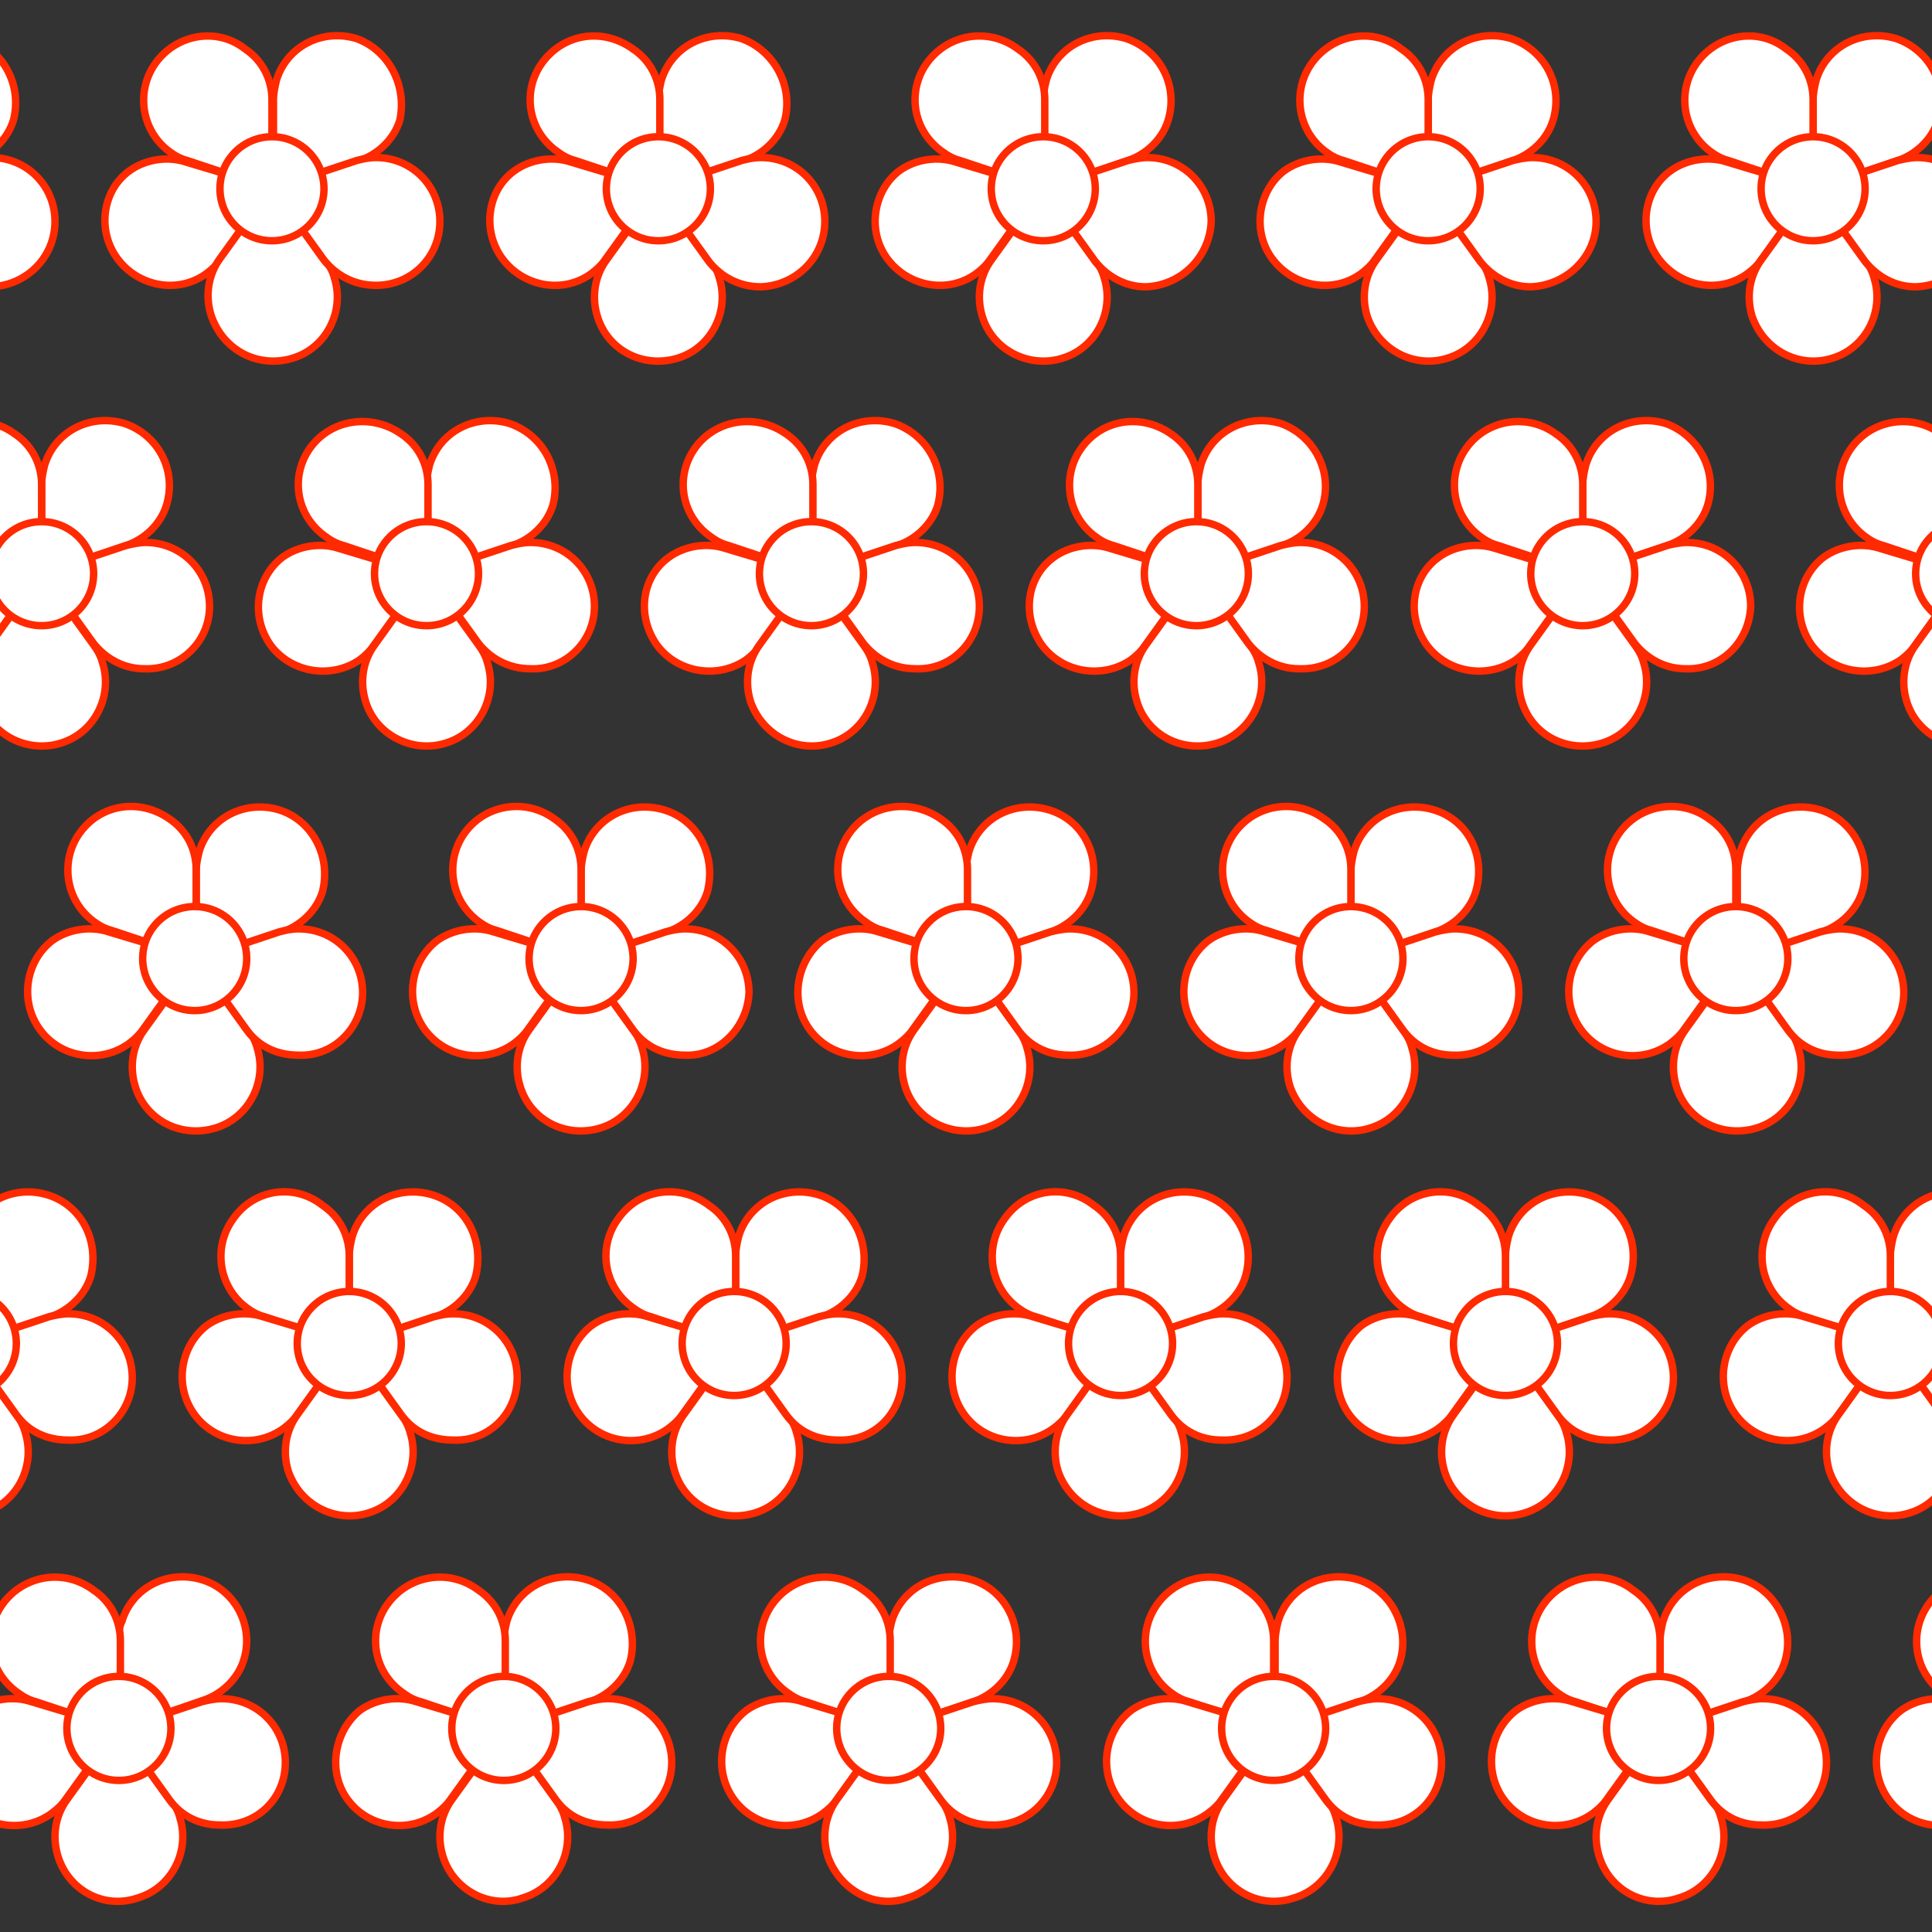 <?xml version="1.0" encoding="utf-8"?>
<!-- Generator: Adobe Illustrator 27.9.4, SVG Export Plug-In . SVG Version: 9.03 Build 54784)  -->
<svg version="1.1" id="Layer_1" xmlns="http://www.w3.org/2000/svg" xmlns:xlink="http://www.w3.org/1999/xlink" x="0px" y="0px"
	 viewBox="0 0 130 130" style="enable-background:new 0 0 130 130;" xml:space="preserve">
<rect x="0" y="0" width="130" height="130" fill="#333333" stroke="none"/>
<style type="text/css">
	.st0{fill:none;}
	.st1{fill:#FFFFFF;stroke:#FF2A00;stroke-width:0.5;stroke-miterlimit:10;}
</style>
<rect x="0.2" y="0.2" class="st0" width="129.6" height="129.6"/>
<g>
	<path class="st1" d="M-2,2.6c-2.3-0.7-4.7,0.5-5.4,2.8c-0.1,0.4-0.2,0.9-0.2,1.3l0,0v3.1c0,0,1,0,1.8,0.6s1,1.4,1,1.4l3-1
		c1.2-0.4,2.3-1.4,2.7-2.7C1.5,5.8,0.3,3.4-2,2.6z"/>
	<path class="st1" d="M3.7,14.9c0-2.4-1.9-4.3-4.3-4.3c-0.5,0-0.9,0.1-1.3,0.2l0,0l-3,1c0,0,0.3,0.9,0,1.9s-1,1.4-1,1.4l1.8,2.5
		c0.8,1,2,1.7,3.5,1.7C1.8,19.2,3.7,17.3,3.7,14.9L3.7,14.9z"/>
</g>
<g>
	<circle class="st1" cx="18.3" cy="12.7" r="2.9"/>
	<path class="st1" d="M24,2.6c-2.3-0.7-4.7,0.5-5.4,2.8c-0.1,0.4-0.2,0.9-0.2,1.3l0,0v3.1c0,0,1,0,1.8,0.6s1,1.4,1,1.4l3-1
		c1.2-0.4,2.3-1.4,2.7-2.7C27.4,5.8,26.2,3.4,24,2.6z"/>
	<path class="st1" d="M10.5,4.2c-1.4,1.9-1,4.6,0.9,6c0.4,0.3,0.8,0.5,1.2,0.6l0,0l3,1c0,0,0.3-0.9,1.1-1.5c0.8-0.6,1.6-0.5,1.6-0.5
		l0-3.1c0-1.3-0.6-2.6-1.8-3.4C14.6,1.8,11.9,2.3,10.5,4.2L10.5,4.2z"/>
	<path class="st1" d="M7.9,17.4c1.4,1.9,4.1,2.4,6,1c0.4-0.3,0.7-0.6,0.9-0.9l0,0l1.8-2.5c0,0-0.8-0.6-1.1-1.5s0-1.7,0-1.7l-3-0.9
		c-1.2-0.4-2.7-0.2-3.8,0.6C6.9,12.8,6.5,15.5,7.9,17.4L7.9,17.4z"/>
	<path class="st1" d="M19.7,24.1c2.3-0.7,3.5-3.2,2.8-5.4c-0.1-0.4-0.3-0.8-0.6-1.2l0,0L20,14.9c0,0-0.8,0.6-1.8,0.6
		s-1.6-0.6-1.6-0.6l-1.8,2.5c-0.8,1.1-1,2.5-0.6,3.8C15,23.6,17.4,24.8,19.7,24.1L19.7,24.1z"/>
	<path class="st1" d="M29.6,14.9c0-2.4-1.9-4.3-4.3-4.3c-0.5,0-0.9,0.1-1.3,0.2l0,0l-3,1c0,0,0.3,0.9,0,1.9S20,15,20,15l1.8,2.5
		c0.8,1,2,1.7,3.5,1.7C27.7,19.2,29.6,17.3,29.6,14.9L29.6,14.9z"/>
	<circle class="st1" cx="18.3" cy="12.7" r="3.5"/>
</g>
<g>
	<circle class="st1" cx="44.3" cy="12.7" r="2.9"/>
	<path class="st1" d="M49.9,2.6c-2.3-0.7-4.7,0.5-5.4,2.8c-0.1,0.4-0.2,0.9-0.2,1.3l0,0v3.1c0,0,1,0,1.8,0.6s1,1.4,1,1.4l3-1
		c1.2-0.4,2.3-1.4,2.7-2.7C53.4,5.8,52.1,3.4,49.9,2.6z"/>
	<path class="st1" d="M36.5,4.2c-1.4,1.9-1,4.6,1,6c0.4,0.3,0.8,0.5,1.2,0.6l0,0l3,1c0,0,0.3-0.9,1.1-1.5s1.6-0.5,1.6-0.5l0-3.1
		c0-1.3-0.6-2.6-1.8-3.4C40.5,1.8,37.9,2.3,36.5,4.2L36.5,4.2z"/>
	<path class="st1" d="M33.8,17.4c1.4,1.9,4.1,2.4,6,1c0.4-0.3,0.7-0.6,0.9-0.9l0,0l1.8-2.5c0,0-0.8-0.6-1.1-1.5s0-1.7,0-1.7l-3-0.9
		c-1.2-0.4-2.7-0.2-3.8,0.6C32.8,12.8,32.4,15.5,33.8,17.4L33.8,17.4z"/>
	<path class="st1" d="M45.6,24.1c2.3-0.7,3.5-3.2,2.8-5.4c-0.1-0.4-0.3-0.8-0.6-1.2l0,0l-1.8-2.5c0,0-0.8,0.6-1.8,0.6
		s-1.6-0.6-1.6-0.6l-1.8,2.5c-0.8,1.1-1,2.5-0.6,3.8C40.9,23.6,43.3,24.8,45.6,24.1L45.6,24.1z"/>
	<path class="st1" d="M55.5,14.9c0-2.4-1.9-4.3-4.3-4.3c-0.5,0-0.9,0.1-1.3,0.2l0,0l-3,1c0,0,0.3,0.9,0,1.9s-1,1.4-1,1.4l1.8,2.5
		c0.8,1,2,1.7,3.5,1.7C53.6,19.2,55.5,17.3,55.5,14.9L55.5,14.9z"/>
	<circle class="st1" cx="44.3" cy="12.7" r="3.5"/>
</g>
<g>
	<circle class="st1" cx="70.2" cy="12.7" r="2.9"/>
	<path class="st1" d="M75.8,2.6c-2.3-0.7-4.7,0.5-5.4,2.8c-0.1,0.4-0.2,0.9-0.2,1.3l0,0v3.1c0,0,1,0,1.8,0.6s1,1.4,1,1.4l2.9-1
		c1.2-0.4,2.3-1.4,2.7-2.7C79.3,5.8,78.1,3.4,75.8,2.6z"/>
	<path class="st1" d="M62.4,4.2c-1.4,1.9-1,4.6,1,6c0.4,0.3,0.8,0.5,1.2,0.6l0,0l3,1c0,0,0.3-0.9,1.1-1.5s1.6-0.5,1.6-0.5l0-3.1
		c0-1.3-0.6-2.6-1.8-3.4C66.5,1.8,63.8,2.3,62.4,4.2L62.4,4.2z"/>
	<path class="st1" d="M59.7,17.4c1.4,1.9,4.1,2.4,6,1c0.4-0.3,0.7-0.6,0.9-0.9l0,0l1.8-2.5c0,0-0.8-0.6-1.1-1.5s0-1.7,0-1.7l-3-0.9
		c-1.2-0.4-2.7-0.2-3.8,0.6C58.8,12.8,58.3,15.5,59.7,17.4L59.7,17.4z"/>
	<path class="st1" d="M71.5,24.1c2.3-0.7,3.5-3.2,2.8-5.4c-0.1-0.4-0.3-0.8-0.6-1.2l0,0l-1.8-2.5c0,0-0.8,0.6-1.8,0.6
		s-1.6-0.6-1.6-0.6l-1.8,2.5c-0.8,1.1-1,2.5-0.6,3.8C66.8,23.6,69.3,24.8,71.5,24.1L71.5,24.1z"/>
	<path class="st1" d="M81.5,14.9c0-2.4-1.9-4.3-4.3-4.3c-0.4,0-0.9,0.1-1.3,0.2l0,0l-3,1c0,0,0.3,0.9,0,1.9s-1,1.4-1,1.4l1.8,2.5
		c0.8,1,2,1.7,3.4,1.7C79.5,19.2,81.4,17.3,81.5,14.9L81.5,14.9z"/>
	<circle class="st1" cx="70.2" cy="12.7" r="3.5"/>
</g>
<g>
	<circle class="st1" cx="96.1" cy="12.7" r="2.9"/>
	<path class="st1" d="M101.7,2.6c-2.3-0.7-4.7,0.5-5.4,2.8c-0.1,0.4-0.2,0.9-0.2,1.3l0,0v3.1c0,0,1,0,1.8,0.6s1,1.4,1,1.4l2.9-1
		c1.2-0.4,2.3-1.4,2.7-2.7C105.2,5.8,104,3.4,101.7,2.6z"/>
	<path class="st1" d="M88.3,4.2c-1.4,1.9-1,4.6,0.9,6c0.4,0.3,0.8,0.5,1.2,0.6l0,0l3,1c0,0,0.3-0.9,1.1-1.5s1.6-0.5,1.6-0.5l0-3.1
		c0-1.3-0.6-2.6-1.8-3.4C92.4,1.8,89.7,2.3,88.3,4.2L88.3,4.2z"/>
	<path class="st1" d="M85.6,17.4c1.4,1.9,4.1,2.4,6,1c0.4-0.3,0.7-0.6,0.9-0.9l0,0l1.8-2.5c0,0-0.8-0.6-1.1-1.5s0-1.7,0-1.7l-3-0.9
		c-1.2-0.4-2.7-0.2-3.8,0.6C84.7,12.8,84.2,15.5,85.6,17.4L85.6,17.4z"/>
	<path class="st1" d="M97.4,24.1c2.3-0.7,3.5-3.2,2.8-5.4c-0.1-0.4-0.3-0.8-0.6-1.2l0,0l-1.8-2.5c0,0-0.8,0.6-1.8,0.6
		s-1.6-0.6-1.6-0.6l-1.8,2.5c-0.8,1.1-1,2.5-0.6,3.8C92.8,23.6,95.2,24.8,97.4,24.1L97.4,24.1z"/>
	<path class="st1" d="M107.4,14.9c0-2.4-1.9-4.3-4.3-4.3c-0.4,0-0.9,0.1-1.3,0.2l0,0l-3,1c0,0,0.3,0.9,0,1.9s-1,1.4-1,1.4l1.8,2.5
		c0.8,1,2,1.7,3.4,1.7C105.4,19.2,107.4,17.3,107.4,14.9L107.4,14.9z"/>
	<circle class="st1" cx="96.1" cy="12.7" r="3.5"/>
</g>
<g>
	<circle class="st1" cx="122" cy="12.7" r="2.9"/>
	<path class="st1" d="M127.6,2.6c-2.3-0.7-4.7,0.5-5.4,2.8c-0.1,0.4-0.2,0.9-0.2,1.3l0,0v3.1c0,0,1,0,1.8,0.6s1,1.4,1,1.4l2.9-1
		c1.2-0.4,2.3-1.4,2.7-2.7C131.1,5.8,129.9,3.4,127.6,2.6z"/>
	<path class="st1" d="M114.2,4.2c-1.4,1.9-1,4.6,0.9,6c0.4,0.3,0.8,0.5,1.2,0.6l0,0l3,1c0,0,0.3-0.9,1.1-1.5s1.6-0.5,1.6-0.5l0-3.1
		c0-1.3-0.6-2.6-1.8-3.4C118.3,1.8,115.6,2.3,114.2,4.2L114.2,4.2z"/>
	<path class="st1" d="M111.6,17.4c1.4,1.9,4.1,2.4,6,1c0.4-0.3,0.7-0.6,0.9-0.9l0,0l1.8-2.5c0,0-0.8-0.6-1.1-1.5s0-1.7,0-1.7l-3-0.9
		c-1.2-0.4-2.7-0.2-3.8,0.6C110.6,12.8,110.2,15.5,111.6,17.4L111.6,17.4z"/>
	<path class="st1" d="M123.3,24.1c2.3-0.7,3.5-3.2,2.8-5.4c-0.1-0.4-0.3-0.8-0.6-1.2l0,0l-1.8-2.5c0,0-0.8,0.6-1.8,0.6
		s-1.6-0.6-1.6-0.6l-1.8,2.5c-0.8,1.1-1,2.5-0.6,3.8C118.7,23.6,121.1,24.8,123.3,24.1L123.3,24.1z"/>
	<path class="st1" d="M133.3,14.9c0-2.4-1.9-4.3-4.3-4.3c-0.4,0-0.9,0.1-1.3,0.2l0,0l-3,1c0,0,0.3,0.9,0,1.9s-1,1.4-1,1.4l1.8,2.5
		c0.8,1,2,1.7,3.4,1.7C131.4,19.2,133.3,17.3,133.3,14.9L133.3,14.9z"/>
	<circle class="st1" cx="122" cy="12.7" r="3.5"/>
</g>
<g>
	<circle class="st1" cx="2.8" cy="38.6" r="2.9"/>
	<path class="st1" d="M8.4,28.5C6.1,27.8,3.7,29,3,31.3c-0.1,0.4-0.2,0.9-0.2,1.3l0,0v3.1c0,0,1,0,1.8,0.6s1,1.4,1,1.4l2.9-1
		c1.2-0.4,2.3-1.4,2.7-2.7C11.9,31.7,10.7,29.3,8.4,28.5z"/>
	<path class="st1" d="M-5,30.1c-1.4,1.9-1,4.6,0.9,6c0.4,0.3,0.8,0.5,1.2,0.6l0,0l3,1c0,0,0.3-0.9,1.1-1.5s1.6-0.5,1.6-0.5l0-3.1
		c0-1.3-0.6-2.6-1.8-3.4C-0.9,27.8-3.6,28.2-5,30.1L-5,30.1z"/>
	<path class="st1" d="M-7.7,43.4c1.4,1.9,4.1,2.3,6,1c0.4-0.3,0.7-0.6,0.9-0.9l0,0l1.8-2.5c0,0-0.8-0.6-1.1-1.5s0-1.7,0-1.7l-3-0.9
		c-1.2-0.4-2.7-0.2-3.8,0.6C-8.6,38.8-9.1,41.4-7.7,43.4L-7.7,43.4z"/>
	<path class="st1" d="M4.1,50c2.3-0.7,3.5-3.2,2.8-5.4c-0.1-0.4-0.3-0.8-0.6-1.2l0,0l-1.8-2.5c0,0-0.8,0.6-1.8,0.5s-1.6-0.5-1.6-0.5
		l-1.8,2.5c-0.8,1.1-1,2.5-0.6,3.8C-0.6,49.5,1.9,50.7,4.1,50L4.1,50z"/>
	<path class="st1" d="M14.1,40.8c0-2.4-1.9-4.3-4.3-4.3c-0.4,0-0.9,0.1-1.3,0.2l0,0l-3,1c0,0,0.3,0.9,0,1.8s-1,1.3-1,1.3l1.8,2.5
		c0.8,1,2,1.7,3.4,1.7C12.1,45.1,14.1,43.2,14.1,40.8L14.1,40.8z"/>
	<circle class="st1" cx="2.8" cy="38.6" r="3.5"/>
</g>
<g>
	<circle class="st1" cx="28.7" cy="38.6" r="2.9"/>
	<path class="st1" d="M34.3,28.5c-2.3-0.7-4.7,0.5-5.4,2.8c-0.1,0.4-0.2,0.9-0.2,1.3l0,0v3.1c0,0,1,0,1.8,0.6s1,1.4,1,1.4l3-1
		c1.2-0.4,2.3-1.4,2.7-2.7C37.8,31.7,36.6,29.3,34.3,28.5z"/>
	<path class="st1" d="M20.9,30.1c-1.4,1.9-1,4.6,1,6c0.4,0.3,0.8,0.5,1.2,0.6l0,0l3,1c0,0,0.3-0.9,1.1-1.5s1.6-0.5,1.6-0.5l0-3.1
		c0-1.3-0.6-2.6-1.8-3.4C25,27.8,22.3,28.2,20.9,30.1L20.9,30.1z"/>
	<path class="st1" d="M18.2,43.4c1.4,1.9,4.1,2.3,6,1c0.4-0.3,0.7-0.6,0.9-0.9l0,0l1.8-2.5c0,0-0.8-0.6-1.1-1.5s0-1.7,0-1.7l-3-0.9
		c-1.2-0.4-2.7-0.2-3.8,0.6C17.3,38.8,16.8,41.4,18.2,43.4L18.2,43.4z"/>
	<path class="st1" d="M30,50c2.3-0.7,3.5-3.2,2.8-5.4c-0.1-0.4-0.3-0.8-0.6-1.2l0,0l-1.8-2.5c0,0-0.8,0.6-1.8,0.5S27,40.9,27,40.9
		l-1.8,2.5c-0.8,1.1-1,2.5-0.6,3.8C25.3,49.5,27.8,50.7,30,50L30,50z"/>
	<path class="st1" d="M40,40.8c0-2.4-1.9-4.3-4.3-4.3c-0.5,0-0.9,0.1-1.3,0.2l0,0l-3,1c0,0,0.3,0.9,0,1.8s-1,1.3-1,1.3l1.8,2.5
		c0.8,1,2,1.7,3.5,1.7C38,45.1,40,43.2,40,40.8L40,40.8z"/>
	<circle class="st1" cx="28.7" cy="38.6" r="3.5"/>
</g>
<g>
	<circle class="st1" cx="54.6" cy="38.6" r="2.9"/>
	<path class="st1" d="M60.2,28.5c-2.3-0.7-4.7,0.5-5.4,2.8c-0.1,0.4-0.2,0.9-0.2,1.3l0,0v3.1c0,0,1,0,1.8,0.6s1,1.4,1,1.4l3-1
		c1.2-0.4,2.3-1.4,2.7-2.7C63.7,31.7,62.5,29.3,60.2,28.5z"/>
	<path class="st1" d="M46.8,30.1c-1.4,1.9-1,4.6,1,6c0.4,0.3,0.8,0.5,1.2,0.6l0,0l3,1c0,0,0.3-0.9,1.1-1.5s1.6-0.5,1.6-0.5l0-3.1
		c0-1.3-0.6-2.6-1.8-3.4C50.9,27.8,48.2,28.2,46.8,30.1L46.8,30.1z"/>
	<path class="st1" d="M44.2,43.4c1.4,1.9,4.1,2.3,6,1c0.4-0.3,0.7-0.6,0.9-0.9l0,0l1.8-2.5c0,0-0.8-0.6-1.1-1.5s0-1.7,0-1.7l-3-0.9
		c-1.2-0.4-2.7-0.2-3.8,0.6C43.2,38.8,42.8,41.4,44.2,43.4L44.2,43.4z"/>
	<path class="st1" d="M55.9,50c2.3-0.7,3.5-3.2,2.8-5.4c-0.1-0.4-0.3-0.8-0.6-1.2l0,0l-1.8-2.5c0,0-0.8,0.6-1.8,0.5
		s-1.6-0.5-1.6-0.5l-1.8,2.5c-0.8,1.1-1,2.5-0.6,3.8C51.3,49.5,53.7,50.7,55.9,50L55.9,50z"/>
	<path class="st1" d="M65.9,40.8c0-2.4-1.9-4.3-4.3-4.3c-0.5,0-0.9,0.1-1.3,0.2l0,0l-3,1c0,0,0.3,0.9,0,1.8s-1,1.3-1,1.3l1.8,2.5
		c0.8,1,2,1.7,3.5,1.7C64,45.1,65.9,43.2,65.9,40.8L65.9,40.8z"/>
	<circle class="st1" cx="54.6" cy="38.6" r="3.5"/>
</g>
<g>
	<circle class="st1" cx="80.5" cy="38.6" r="2.9"/>
	<path class="st1" d="M86.2,28.5c-2.3-0.7-4.7,0.5-5.4,2.8c-0.1,0.4-0.2,0.9-0.2,1.3l0,0v3.1c0,0,1,0,1.8,0.6s1,1.4,1,1.4l2.9-1
		c1.2-0.4,2.3-1.4,2.7-2.7C89.7,31.7,88.4,29.3,86.2,28.5z"/>
	<path class="st1" d="M72.8,30.1c-1.4,1.9-1,4.6,0.9,6c0.4,0.3,0.8,0.5,1.2,0.6l0,0l3,1c0,0,0.3-0.9,1.1-1.5s1.6-0.5,1.6-0.5l0-3.1
		c0-1.3-0.6-2.6-1.8-3.4C76.8,27.8,74.2,28.2,72.8,30.1L72.8,30.1z"/>
	<path class="st1" d="M70.1,43.4c1.4,1.9,4.1,2.3,6,1c0.4-0.3,0.7-0.6,0.9-0.9l0,0l1.8-2.5c0,0-0.8-0.6-1.1-1.5s0-1.7,0-1.7l-3-0.9
		c-1.2-0.4-2.7-0.2-3.8,0.6C69.1,38.8,68.7,41.4,70.1,43.4L70.1,43.4z"/>
	<path class="st1" d="M81.9,50c2.3-0.7,3.5-3.2,2.8-5.4c-0.1-0.4-0.3-0.8-0.6-1.2l0,0l-1.8-2.5c0,0-0.8,0.6-1.8,0.5
		s-1.6-0.5-1.6-0.5l-1.8,2.5c-0.8,1.1-1,2.5-0.6,3.8C77.2,49.5,79.6,50.7,81.9,50L81.9,50z"/>
	<path class="st1" d="M91.8,40.8c0-2.4-1.9-4.3-4.3-4.3c-0.4,0-0.9,0.1-1.3,0.2l0,0l-3,1c0,0,0.3,0.9,0,1.8s-1,1.3-1,1.3l1.8,2.5
		c0.8,1,2,1.7,3.4,1.7C89.9,45.1,91.8,43.2,91.8,40.8L91.8,40.8z"/>
	<circle class="st1" cx="80.5" cy="38.6" r="3.5"/>
</g>
<g>
	<circle class="st1" cx="106.5" cy="38.6" r="2.9"/>
	<path class="st1" d="M112.1,28.5c-2.3-0.7-4.7,0.5-5.4,2.8c-0.1,0.4-0.2,0.9-0.2,1.3l0,0v3.1c0,0,1,0,1.8,0.6s1,1.4,1,1.4l2.9-1
		c1.2-0.4,2.3-1.4,2.7-2.7C115.6,31.7,114.3,29.3,112.1,28.5z"/>
	<path class="st1" d="M98.7,30.1c-1.4,1.9-1,4.6,0.9,6c0.4,0.3,0.8,0.5,1.2,0.6l0,0l3,1c0,0,0.3-0.9,1.1-1.5s1.6-0.5,1.6-0.5l0-3.1
		c0-1.3-0.6-2.6-1.8-3.4C102.8,27.8,100.1,28.2,98.7,30.1L98.7,30.1z"/>
	<path class="st1" d="M96,43.4c1.4,1.9,4.1,2.3,6,1c0.4-0.3,0.7-0.6,0.9-0.9l0,0l1.8-2.5c0,0-0.8-0.6-1.1-1.5s0-1.7,0-1.7l-3-0.9
		c-1.2-0.4-2.7-0.2-3.8,0.6C95,38.8,94.6,41.4,96,43.4L96,43.4z"/>
	<path class="st1" d="M107.8,50c2.3-0.7,3.5-3.2,2.8-5.4c-0.1-0.4-0.3-0.8-0.6-1.2l0,0l-1.8-2.5c0,0-0.8,0.6-1.8,0.5
		s-1.6-0.5-1.6-0.5l-1.8,2.5c-0.8,1.1-1,2.5-0.6,3.8C103.1,49.5,105.5,50.7,107.8,50L107.8,50z"/>
	<path class="st1" d="M117.8,40.8c0-2.4-1.9-4.3-4.3-4.3c-0.4,0-0.9,0.1-1.3,0.2l0,0l-3,1c0,0,0.3,0.9,0,1.8s-1,1.3-1,1.3l1.8,2.5
		c0.8,1,2,1.7,3.4,1.7C115.8,45.1,117.7,43.2,117.8,40.8L117.8,40.8z"/>
	<circle class="st1" cx="106.5" cy="38.6" r="3.5"/>
</g>
<g>
	<circle class="st1" cx="132.4" cy="38.6" r="2.9"/>
	<path class="st1" d="M124.6,30.1c-1.4,1.9-1,4.6,0.9,6c0.4,0.3,0.8,0.5,1.2,0.6l0,0l3,1c0,0,0.3-0.9,1.1-1.5s1.6-0.5,1.6-0.5l0-3.1
		c0-1.3-0.6-2.6-1.8-3.4C128.7,27.8,126,28.2,124.6,30.1L124.6,30.1z"/>
	<path class="st1" d="M121.9,43.4c1.4,1.9,4.1,2.3,6,1c0.4-0.3,0.7-0.6,0.9-0.9l0,0l1.8-2.5c0,0-0.8-0.6-1.1-1.5s0-1.7,0-1.7l-3-0.9
		c-1.2-0.4-2.7-0.2-3.8,0.6C121,38.8,120.5,41.4,121.9,43.4L121.9,43.4z"/>
	<path class="st1" d="M133.7,50c2.3-0.7,3.5-3.2,2.8-5.4c-0.1-0.4-0.3-0.8-0.6-1.2l0,0l-1.8-2.5c0,0-0.8,0.6-1.8,0.5
		s-1.6-0.5-1.6-0.5l-1.8,2.5c-0.8,1.1-1,2.5-0.6,3.8C129,49.5,131.5,50.7,133.7,50L133.7,50z"/>
	<circle class="st1" cx="132.4" cy="38.6" r="3.5"/>
</g>
<g>
	<circle class="st1" cx="13.1" cy="64.5" r="2.9"/>
	<path class="st1" d="M18.8,54.5c-2.3-0.7-4.7,0.5-5.4,2.8c-0.1,0.4-0.2,0.9-0.2,1.3l0,0v3.1c0,0,1,0,1.8,0.6s1,1.4,1,1.4l3-1
		c1.2-0.4,2.3-1.4,2.7-2.7C22.3,57.6,21,55.2,18.8,54.5z"/>
	<path class="st1" d="M5.4,56c-1.4,1.9-1,4.6,0.9,6c0.4,0.3,0.8,0.5,1.2,0.6l0,0l3,1c0,0,0.3-0.9,1.1-1.5s1.6-0.5,1.6-0.5l0-3.1
		c0-1.3-0.6-2.6-1.8-3.4C9.4,53.7,6.8,54.1,5.4,56L5.4,56z"/>
	<path class="st1" d="M2.7,69.3c1.4,1.9,4.1,2.3,6,0.9c0.4-0.3,0.7-0.6,0.9-0.9l0,0l1.8-2.5c0,0-0.8-0.6-1.1-1.5s0-1.7,0-1.7l-3-0.9
		c-1.2-0.4-2.7-0.2-3.8,0.6C1.7,64.7,1.3,67.4,2.7,69.3L2.7,69.3z"/>
	<path class="st1" d="M14.5,75.9c2.3-0.7,3.5-3.2,2.8-5.4c-0.1-0.4-0.3-0.8-0.6-1.2l0,0l-1.8-2.5c0,0-0.8,0.6-1.8,0.6
		s-1.6-0.6-1.6-0.6l-1.8,2.5c-0.8,1.1-1,2.5-0.6,3.8C9.8,75.4,12.2,76.6,14.5,75.9L14.5,75.9z"/>
	<path class="st1" d="M24.4,66.8c0-2.4-1.9-4.3-4.3-4.3c-0.5,0-0.9,0.1-1.3,0.2l0,0l-3,1c0,0,0.3,0.9,0,1.8s-1,1.3-1,1.3l1.8,2.5
		c0.8,1.1,2,1.7,3.5,1.7C22.5,71.1,24.4,69.1,24.4,66.8L24.4,66.8z"/>
	<circle class="st1" cx="13.1" cy="64.5" r="3.5"/>
</g>
<g>
	<circle class="st1" cx="39.1" cy="64.5" r="2.9"/>
	<path class="st1" d="M44.7,54.5c-2.3-0.7-4.7,0.5-5.4,2.8c-0.1,0.4-0.2,0.9-0.2,1.3l0,0v3.1c0,0,1,0,1.8,0.6s1,1.4,1,1.4l3-1
		c1.2-0.4,2.3-1.4,2.7-2.7C48.2,57.6,47,55.2,44.7,54.5z"/>
	<path class="st1" d="M31.3,56c-1.4,1.9-1,4.6,0.9,6c0.4,0.3,0.8,0.5,1.2,0.6l0,0l3,1c0,0,0.3-0.9,1.1-1.5s1.6-0.5,1.6-0.5l0-3.1
		c0-1.3-0.6-2.6-1.8-3.4C35.4,53.7,32.7,54.1,31.3,56L31.3,56z"/>
	<path class="st1" d="M28.6,69.3c1.4,1.9,4.1,2.3,6,0.9c0.4-0.3,0.7-0.6,0.9-0.9l0,0l1.8-2.5c0,0-0.8-0.6-1.1-1.5s0-1.7,0-1.7
		l-3-0.9c-1.2-0.4-2.7-0.2-3.8,0.6C27.6,64.7,27.2,67.4,28.6,69.3L28.6,69.3z"/>
	<path class="st1" d="M40.4,75.9c2.3-0.7,3.5-3.2,2.8-5.4c-0.1-0.4-0.3-0.8-0.6-1.2l0,0l-1.8-2.5c0,0-0.8,0.6-1.8,0.6
		s-1.6-0.6-1.6-0.6l-1.8,2.5c-0.8,1.1-1,2.5-0.6,3.8C35.7,75.4,38.1,76.6,40.4,75.9L40.4,75.9z"/>
	<path class="st1" d="M50.4,66.8c0-2.4-1.9-4.3-4.3-4.3c-0.5,0-0.9,0.1-1.3,0.2l0,0l-3,1c0,0,0.3,0.9,0,1.8s-1,1.3-1,1.3l1.8,2.5
		c0.8,1.1,2,1.7,3.5,1.7C48.4,71.1,50.3,69.1,50.4,66.8L50.4,66.8z"/>
	<circle class="st1" cx="39.1" cy="64.5" r="3.5"/>
</g>
<g>
	<circle class="st1" cx="65" cy="64.5" r="2.9"/>
	<path class="st1" d="M70.6,54.5c-2.3-0.7-4.7,0.5-5.4,2.8c-0.1,0.4-0.2,0.9-0.2,1.3l0,0v3.1c0,0,1,0,1.8,0.6s1,1.4,1,1.4l2.9-1
		c1.2-0.4,2.3-1.4,2.7-2.7C74.1,57.6,72.9,55.2,70.6,54.5z"/>
	<path class="st1" d="M57.2,56c-1.4,1.9-1,4.6,1,6c0.4,0.3,0.8,0.5,1.2,0.6l0,0l3,1c0,0,0.3-0.9,1.1-1.5s1.6-0.5,1.6-0.5l0-3.1
		c0-1.3-0.6-2.6-1.8-3.4C61.3,53.7,58.6,54.1,57.2,56L57.2,56z"/>
	<path class="st1" d="M54.5,69.3c1.4,1.9,4.1,2.3,6,0.9c0.4-0.3,0.7-0.6,0.9-0.9l0,0l1.8-2.5c0,0-0.8-0.6-1.1-1.5s0-1.7,0-1.7
		l-3-0.9c-1.2-0.4-2.7-0.2-3.8,0.6C53.6,64.7,53.1,67.4,54.5,69.3L54.5,69.3z"/>
	<path class="st1" d="M66.3,75.9c2.3-0.7,3.5-3.2,2.8-5.4c-0.1-0.4-0.3-0.8-0.6-1.2l0,0l-1.8-2.5c0,0-0.8,0.6-1.8,0.6
		s-1.6-0.6-1.6-0.6l-1.8,2.5c-0.8,1.1-1,2.5-0.6,3.8C61.6,75.4,64.1,76.6,66.3,75.9L66.3,75.9z"/>
	<path class="st1" d="M76.3,66.8c0-2.4-1.9-4.3-4.3-4.3c-0.4,0-0.9,0.1-1.3,0.2l0,0l-3,1c0,0,0.3,0.9,0,1.8s-1,1.3-1,1.3l1.8,2.5
		c0.8,1.1,2,1.7,3.4,1.7C74.3,71.1,76.3,69.1,76.3,66.8L76.3,66.8z"/>
	<circle class="st1" cx="65" cy="64.5" r="3.5"/>
</g>
<g>
	<circle class="st1" cx="90.9" cy="64.5" r="2.9"/>
	<path class="st1" d="M96.5,54.5c-2.3-0.7-4.7,0.5-5.4,2.8c-0.1,0.4-0.2,0.9-0.2,1.3l0,0v3.1c0,0,1,0,1.8,0.6s1,1.4,1,1.4l2.9-1
		c1.2-0.4,2.3-1.4,2.7-2.7C100,57.6,98.8,55.2,96.5,54.5z"/>
	<path class="st1" d="M83.1,56c-1.4,1.9-1,4.6,0.9,6c0.4,0.3,0.8,0.5,1.2,0.6l0,0l3,1c0,0,0.3-0.9,1.1-1.5s1.6-0.5,1.6-0.5l0-3.1
		c0-1.3-0.6-2.6-1.8-3.4C87.2,53.7,84.5,54.1,83.1,56L83.1,56z"/>
	<path class="st1" d="M80.5,69.3c1.4,1.9,4.1,2.3,6,0.9c0.4-0.3,0.7-0.6,0.9-0.9l0,0l1.8-2.5c0,0-0.8-0.6-1.1-1.5s0-1.7,0-1.7
		l-3-0.9c-1.2-0.4-2.7-0.2-3.8,0.6C79.5,64.7,79.1,67.4,80.5,69.3L80.5,69.3z"/>
	<path class="st1" d="M92.2,75.9c2.3-0.7,3.5-3.2,2.8-5.4c-0.1-0.4-0.3-0.8-0.6-1.2l0,0l-1.8-2.5c0,0-0.8,0.6-1.8,0.6
		s-1.6-0.6-1.6-0.6l-1.8,2.5c-0.8,1.1-1,2.5-0.6,3.8C87.6,75.4,90,76.6,92.2,75.9L92.2,75.9z"/>
	<path class="st1" d="M102.2,66.8c0-2.4-1.9-4.3-4.3-4.3c-0.4,0-0.9,0.1-1.3,0.2l0,0l-3,1c0,0,0.3,0.9,0,1.8s-1,1.3-1,1.3l1.8,2.5
		c0.8,1.1,2,1.7,3.4,1.7C100.3,71.1,102.2,69.1,102.2,66.8L102.2,66.8z"/>
	<circle class="st1" cx="90.9" cy="64.5" r="3.5"/>
</g>
<g>
	<circle class="st1" cx="116.8" cy="64.5" r="2.9"/>
	<path class="st1" d="M122.5,54.5c-2.3-0.7-4.7,0.5-5.4,2.8c-0.1,0.4-0.2,0.9-0.2,1.3l0,0v3.1c0,0,1,0,1.8,0.6s1,1.4,1,1.4l2.9-1
		c1.2-0.4,2.3-1.4,2.7-2.7C126,57.6,124.7,55.2,122.5,54.5z"/>
	<path class="st1" d="M109,56c-1.4,1.9-1,4.6,0.9,6c0.4,0.3,0.8,0.5,1.2,0.6l0,0l3,1c0,0,0.3-0.9,1.1-1.5s1.6-0.5,1.6-0.5l0-3.1
		c0-1.3-0.6-2.6-1.8-3.4C113.1,53.7,110.4,54.1,109,56L109,56z"/>
	<path class="st1" d="M106.4,69.3c1.4,1.9,4.1,2.3,6,0.9c0.4-0.3,0.7-0.6,0.9-0.9l0,0l1.8-2.5c0,0-0.8-0.6-1.1-1.5s0-1.7,0-1.7
		l-3-0.9c-1.2-0.4-2.7-0.2-3.8,0.6C105.4,64.7,105,67.4,106.4,69.3L106.4,69.3z"/>
	<path class="st1" d="M118.2,75.9c2.3-0.7,3.5-3.2,2.8-5.4c-0.1-0.4-0.3-0.8-0.6-1.2l0,0l-1.8-2.5c0,0-0.8,0.6-1.8,0.6
		s-1.6-0.6-1.6-0.6l-1.8,2.5c-0.8,1.1-1,2.5-0.6,3.8C113.5,75.4,115.9,76.6,118.2,75.9L118.2,75.9z"/>
	<path class="st1" d="M128.1,66.8c0-2.4-1.9-4.3-4.3-4.3c-0.4,0-0.9,0.1-1.3,0.2l0,0l-3,1c0,0,0.3,0.9,0,1.8s-1,1.3-1,1.3l1.8,2.5
		c0.8,1.1,2,1.7,3.4,1.7C126.2,71.1,128.1,69.1,128.1,66.8L128.1,66.8z"/>
	<circle class="st1" cx="116.8" cy="64.5" r="3.5"/>
</g>
<g>
	<circle class="st1" cx="-2.4" cy="90.4" r="2.9"/>
	<path class="st1" d="M3.2,80.4c-2.3-0.7-4.7,0.5-5.4,2.8c-0.1,0.4-0.2,0.9-0.2,1.3l0,0v3.1c0,0,1,0,1.8,0.6s1,1.4,1,1.4l3-1
		c1.2-0.4,2.3-1.4,2.7-2.7C6.7,83.5,5.5,81.1,3.2,80.4z"/>
	<path class="st1" d="M-1.1,101.8c2.3-0.7,3.5-3.2,2.8-5.4c-0.1-0.4-0.3-0.8-0.6-1.2l0,0l-1.8-2.5c0,0-0.8,0.6-1.8,0.6
		s-1.6-0.6-1.6-0.6l-1.8,2.5c-0.8,1.1-1,2.5-0.6,3.8C-5.8,101.3-3.3,102.5-1.1,101.8L-1.1,101.8z"/>
	<path class="st1" d="M8.9,92.7c0-2.4-1.9-4.3-4.3-4.3c-0.4,0-0.9,0.1-1.3,0.2l0,0l-3,1c0,0,0.3,0.9,0,1.8s-1,1.3-1,1.3l1.8,2.5
		c0.8,1.1,2,1.7,3.5,1.7C6.9,97,8.9,95.1,8.9,92.7L8.9,92.7z"/>
	<circle class="st1" cx="-2.4" cy="90.4" r="3.5"/>
</g>
<g>
	<circle class="st1" cx="23.5" cy="90.4" r="2.9"/>
	<path class="st1" d="M29.1,80.4c-2.3-0.7-4.7,0.5-5.4,2.8c-0.1,0.4-0.2,0.9-0.2,1.3l0,0v3.1c0,0,1,0,1.8,0.6s1,1.4,1,1.4l3-1
		c1.2-0.4,2.3-1.4,2.7-2.7C32.6,83.5,31.4,81.1,29.1,80.4z"/>
	<path class="st1" d="M15.7,82c-1.4,1.9-1,4.6,0.9,6c0.4,0.3,0.8,0.5,1.2,0.6l0,0l3,1c0,0,0.3-0.9,1.1-1.5s1.6-0.5,1.6-0.5l0-3.1
		c0-1.3-0.6-2.6-1.8-3.4C19.8,79.6,17.1,80,15.7,82L15.7,82z"/>
	<path class="st1" d="M13.1,95.2c1.4,1.9,4.1,2.3,6,0.9c0.4-0.3,0.7-0.6,0.9-0.9l0,0l1.8-2.5c0,0-0.8-0.6-1.1-1.5s0-1.7,0-1.7
		l-3-0.9c-1.2-0.4-2.7-0.2-3.8,0.6C12.1,90.6,11.7,93.3,13.1,95.2L13.1,95.2z"/>
	<path class="st1" d="M24.8,101.8c2.3-0.7,3.5-3.2,2.8-5.4c-0.1-0.4-0.3-0.8-0.6-1.2l0,0l-1.8-2.5c0,0-0.8,0.6-1.8,0.6
		s-1.6-0.6-1.6-0.6L20,95.2c-0.8,1.1-1,2.5-0.6,3.8C20.2,101.3,22.6,102.5,24.8,101.8L24.8,101.8z"/>
	<path class="st1" d="M34.8,92.7c0-2.4-1.9-4.3-4.3-4.3c-0.5,0-0.9,0.1-1.3,0.2l0,0l-3,1c0,0,0.3,0.9,0,1.8s-1,1.3-1,1.3l1.8,2.5
		c0.8,1.1,2,1.7,3.5,1.7C32.9,97,34.8,95.1,34.8,92.7L34.8,92.7z"/>
	<circle class="st1" cx="23.5" cy="90.4" r="3.5"/>
</g>
<g>
	<circle class="st1" cx="49.4" cy="90.4" r="2.9"/>
	<path class="st1" d="M55.1,80.4c-2.3-0.7-4.7,0.5-5.4,2.8c-0.1,0.4-0.2,0.9-0.2,1.3l0,0v3.1c0,0,1,0,1.8,0.6s1,1.4,1,1.4l3-1
		c1.2-0.4,2.3-1.4,2.7-2.7C58.6,83.5,57.3,81.1,55.1,80.4z"/>
	<path class="st1" d="M41.6,82c-1.4,1.9-1,4.6,1,6c0.4,0.3,0.8,0.5,1.2,0.6l0,0l3,1c0,0,0.3-0.9,1.1-1.5s1.6-0.5,1.6-0.5l0-3.1
		c0-1.3-0.6-2.6-1.8-3.4C45.7,79.6,43,80,41.6,82L41.6,82z"/>
	<path class="st1" d="M39,95.2c1.4,1.9,4.1,2.3,6,0.9c0.4-0.3,0.7-0.6,0.9-0.9l0,0l1.8-2.5c0,0-0.8-0.6-1.1-1.5s0-1.7,0-1.7l-3-0.9
		c-1.2-0.4-2.7-0.2-3.8,0.6C38,90.6,37.6,93.3,39,95.2L39,95.2z"/>
	<path class="st1" d="M50.8,101.8c2.3-0.7,3.5-3.2,2.8-5.4c-0.1-0.4-0.3-0.8-0.6-1.2l0,0l-1.8-2.5c0,0-0.8,0.6-1.8,0.6
		s-1.6-0.6-1.6-0.6l-1.8,2.5c-0.8,1.1-1,2.5-0.6,3.8C46.1,101.3,48.5,102.5,50.8,101.8L50.8,101.8z"/>
	<path class="st1" d="M60.7,92.7c0-2.4-1.9-4.3-4.3-4.3c-0.5,0-0.9,0.1-1.3,0.2l0,0l-3,1c0,0,0.3,0.9,0,1.8s-1,1.3-1,1.3l1.8,2.5
		c0.8,1.1,2,1.7,3.5,1.7C58.8,97,60.7,95.1,60.7,92.7L60.7,92.7z"/>
	<circle class="st1" cx="49.4" cy="90.4" r="3.5"/>
</g>
<g>
	<circle class="st1" cx="75.4" cy="90.4" r="2.9"/>
	<path class="st1" d="M81,80.4c-2.3-0.7-4.7,0.5-5.4,2.8c-0.1,0.4-0.2,0.9-0.2,1.3l0,0v3.1c0,0,1,0,1.8,0.6s1,1.4,1,1.4l2.9-1
		c1.2-0.4,2.3-1.4,2.7-2.7C84.5,83.5,83.2,81.1,81,80.4z"/>
	<path class="st1" d="M67.6,82c-1.4,1.9-1,4.6,0.9,6c0.4,0.3,0.8,0.5,1.2,0.6l0,0l3,1c0,0,0.3-0.9,1.1-1.5s1.6-0.5,1.6-0.5l0-3.1
		c0-1.3-0.6-2.6-1.8-3.4C71.7,79.6,69,80,67.6,82L67.6,82z"/>
	<path class="st1" d="M64.9,95.2c1.4,1.9,4.1,2.3,6,0.9c0.4-0.3,0.7-0.6,0.9-0.9l0,0l1.8-2.5c0,0-0.8-0.6-1.1-1.5s0-1.7,0-1.7
		l-3-0.9c-1.2-0.4-2.7-0.2-3.8,0.6C63.9,90.6,63.5,93.3,64.9,95.2L64.9,95.2z"/>
	<path class="st1" d="M76.7,101.8c2.3-0.7,3.5-3.2,2.8-5.4c-0.1-0.4-0.3-0.8-0.6-1.2l0,0L77,92.7c0,0-0.8,0.6-1.8,0.6
		s-1.6-0.6-1.6-0.6l-1.8,2.5c-0.8,1.1-1,2.5-0.6,3.8C72,101.3,74.4,102.5,76.7,101.8L76.7,101.8z"/>
	<path class="st1" d="M86.6,92.7c0-2.4-1.9-4.3-4.3-4.3c-0.4,0-0.9,0.1-1.3,0.2l0,0l-3,1c0,0,0.3,0.9,0,1.8s-1,1.3-1,1.3l1.8,2.5
		c0.8,1.1,2,1.7,3.4,1.7C84.7,97,86.6,95.1,86.6,92.7L86.6,92.7z"/>
	<circle class="st1" cx="75.4" cy="90.4" r="3.5"/>
</g>
<g>
	<circle class="st1" cx="101.3" cy="90.4" r="2.9"/>
	<path class="st1" d="M106.9,80.4c-2.3-0.7-4.7,0.5-5.4,2.8c-0.1,0.4-0.2,0.9-0.2,1.3l0,0v3.1c0,0,1,0,1.8,0.6s1,1.4,1,1.4l2.9-1
		c1.2-0.4,2.3-1.4,2.7-2.7C110.4,83.5,109.2,81.1,106.9,80.4z"/>
	<path class="st1" d="M93.5,82c-1.4,1.9-1,4.6,0.9,6c0.4,0.3,0.8,0.5,1.2,0.6l0,0l3,1c0,0,0.3-0.9,1.1-1.5s1.6-0.5,1.6-0.5l0-3.1
		c0-1.3-0.6-2.6-1.8-3.4C97.6,79.6,94.9,80,93.5,82L93.5,82z"/>
	<path class="st1" d="M90.8,95.2c1.4,1.9,4.1,2.3,6,0.9c0.4-0.3,0.7-0.6,0.9-0.9l0,0l1.8-2.5c0,0-0.8-0.6-1.1-1.5s0-1.7,0-1.7
		l-3-0.9c-1.2-0.4-2.7-0.2-3.8,0.6C89.9,90.6,89.4,93.3,90.8,95.2L90.8,95.2z"/>
	<path class="st1" d="M102.6,101.8c2.3-0.7,3.5-3.2,2.8-5.4c-0.1-0.4-0.3-0.8-0.6-1.2l0,0l-1.8-2.5c0,0-0.8,0.6-1.8,0.6
		s-1.6-0.6-1.6-0.6l-1.8,2.5c-0.8,1.1-1,2.5-0.6,3.8C97.9,101.3,100.4,102.5,102.6,101.8L102.6,101.8z"/>
	<path class="st1" d="M112.6,92.7c0-2.4-1.9-4.3-4.3-4.3c-0.4,0-0.9,0.1-1.3,0.2l0,0l-3,1c0,0,0.3,0.9,0,1.8s-1,1.3-1,1.3l1.8,2.5
		c0.8,1.1,2,1.7,3.4,1.7C110.6,97,112.6,95.1,112.6,92.7L112.6,92.7z"/>
	<circle class="st1" cx="101.3" cy="90.4" r="3.5"/>
</g>
<g>
	<circle class="st1" cx="127.2" cy="90.4" r="2.9"/>
	<path class="st1" d="M132.8,80.4c-2.3-0.7-4.7,0.5-5.4,2.8c-0.1,0.4-0.2,0.9-0.2,1.3l0,0v3.1c0,0,1,0,1.7,0.6c0.8,0.6,1,1.4,1,1.4
		l2.9-1c1.2-0.4,2.3-1.4,2.7-2.7C136.3,83.5,135.1,81.1,132.8,80.4z"/>
	<path class="st1" d="M119.4,82c-1.4,1.9-1,4.6,0.9,6c0.4,0.3,0.8,0.5,1.2,0.6l0,0l3,1c0,0,0.3-0.9,1.1-1.5s1.6-0.5,1.6-0.5l0-3.1
		c0-1.3-0.6-2.6-1.8-3.4C123.5,79.6,120.8,80,119.4,82L119.4,82z"/>
	<path class="st1" d="M116.8,95.2c1.4,1.9,4.1,2.3,6,0.9c0.4-0.3,0.7-0.6,0.9-0.9l0,0l1.8-2.5c0,0-0.8-0.6-1.1-1.5s0-1.7,0-1.7
		l-3-0.9c-1.2-0.4-2.7-0.2-3.8,0.6C115.8,90.6,115.4,93.3,116.8,95.2L116.8,95.2z"/>
	<path class="st1" d="M128.5,101.8c2.3-0.7,3.5-3.2,2.8-5.4c-0.1-0.4-0.3-0.8-0.6-1.2l0,0l-1.8-2.5c0,0-0.8,0.6-1.8,0.6
		s-1.6-0.6-1.6-0.6l-1.8,2.5c-0.8,1.1-1,2.5-0.6,3.8C123.9,101.3,126.3,102.5,128.5,101.8L128.5,101.8z"/>
	<path class="st1" d="M138.5,92.7c0-2.4-1.9-4.3-4.3-4.3c-0.4,0-0.9,0.1-1.3,0.2l0,0l-3,1c0,0,0.3,0.9,0,1.8s-1,1.3-1,1.3l1.8,2.5
		c0.8,1.1,2,1.7,3.4,1.7C136.5,97,138.5,95.1,138.5,92.7L138.5,92.7z"/>
	<circle class="st1" cx="127.2" cy="90.4" r="3.5"/>
</g>
<g>
	<circle class="st1" cx="8" cy="116.3" r="2.9"/>
	<path class="st1" d="M13.6,106.3c-2.3-0.7-4.7,0.5-5.4,2.8C8,109.5,8,109.9,8,110.3l0,0v3.1c0,0,1,0,1.8,0.6s1,1.4,1,1.4l2.9-1
		c1.2-0.4,2.3-1.4,2.7-2.7C17.1,109.5,15.9,107,13.6,106.3z"/>
	<path class="st1" d="M0.2,107.9c-1.4,1.9-1,4.6,1,6c0.4,0.3,0.8,0.5,1.2,0.6l0,0l3,1c0,0,0.3-0.9,1.1-1.5s1.6-0.5,1.6-0.5l0-3.1
		c0-1.3-0.6-2.6-1.8-3.4C4.3,105.5,1.6,106,0.2,107.9L0.2,107.9z"/>
	<path class="st1" d="M-2.5,121.1c1.4,1.9,4.1,2.3,6,0.9c0.4-0.3,0.7-0.6,0.9-0.9l0,0l1.8-2.5c0,0-0.8-0.6-1.1-1.5s0-1.7,0-1.7
		l-3-0.9c-1.2-0.4-2.7-0.2-3.8,0.6C-3.5,116.5-3.9,119.2-2.5,121.1L-2.5,121.1z"/>
	<path class="st1" d="M9.3,127.7c2.3-0.7,3.5-3.2,2.8-5.4c-0.1-0.4-0.3-0.8-0.6-1.2l0,0l-1.8-2.5c0,0-0.8,0.6-1.8,0.6
		s-1.6-0.6-1.6-0.6l-1.8,2.5c-0.8,1.1-1,2.5-0.6,3.8C4.6,127.2,7,128.5,9.3,127.7L9.3,127.7z"/>
	<path class="st1" d="M19.2,118.6c0-2.4-1.9-4.3-4.3-4.3c-0.4,0-0.9,0.1-1.3,0.2l0,0l-3,1c0,0,0.3,0.9,0,1.8s-1,1.3-1,1.3l1.8,2.5
		c0.8,1.1,2,1.7,3.4,1.7C17.3,122.9,19.2,121,19.2,118.6L19.2,118.6z"/>
	<circle class="st1" cx="8" cy="116.3" r="3.5"/>
</g>
<g>
	<circle class="st1" cx="33.9" cy="116.3" r="2.9"/>
	<path class="st1" d="M39.5,106.3c-2.3-0.7-4.7,0.5-5.4,2.8c-0.1,0.4-0.2,0.9-0.2,1.3l0,0v3.1c0,0,1,0,1.8,0.6s1,1.4,1,1.4l3-1
		c1.2-0.4,2.3-1.4,2.7-2.7C43,109.5,41.8,107,39.5,106.3z"/>
	<path class="st1" d="M26.1,107.9c-1.4,1.9-1,4.6,1,6c0.4,0.3,0.8,0.5,1.2,0.6l0,0l3,1c0,0,0.3-0.9,1.1-1.5s1.6-0.5,1.6-0.5l0-3.1
		c0-1.3-0.6-2.6-1.8-3.4C30.2,105.5,27.5,106,26.1,107.9L26.1,107.9z"/>
	<path class="st1" d="M23.4,121.1c1.4,1.9,4.1,2.3,6,0.9c0.4-0.3,0.7-0.6,0.9-0.9l0,0l1.8-2.5c0,0-0.8-0.6-1.1-1.5s0-1.7,0-1.7
		l-3-0.9c-1.2-0.4-2.7-0.2-3.8,0.6C22.5,116.5,22,119.2,23.4,121.1L23.4,121.1z"/>
	<path class="st1" d="M35.2,127.7c2.3-0.7,3.5-3.2,2.8-5.4c-0.1-0.4-0.3-0.8-0.6-1.2l0,0l-1.8-2.5c0,0-0.8,0.6-1.8,0.6
		s-1.6-0.6-1.6-0.6l-1.8,2.5c-0.8,1.1-1,2.5-0.6,3.8C30.5,127.2,33,128.5,35.2,127.7L35.2,127.7z"/>
	<path class="st1" d="M45.2,118.6c0-2.4-1.9-4.3-4.3-4.3c-0.5,0-0.9,0.1-1.3,0.2l0,0l-3,1c0,0,0.3,0.9,0,1.8s-1,1.3-1,1.3l1.8,2.5
		c0.8,1.1,2,1.7,3.5,1.7C43.2,122.9,45.2,121,45.2,118.6L45.2,118.6z"/>
	<circle class="st1" cx="33.9" cy="116.3" r="3.5"/>
</g>
<g>
	<circle class="st1" cx="59.8" cy="116.3" r="2.9"/>
	<path class="st1" d="M65.4,106.3c-2.3-0.7-4.7,0.5-5.4,2.8c-0.1,0.4-0.2,0.9-0.2,1.3l0,0v3.1c0,0,1,0,1.8,0.6s1,1.4,1,1.4l2.9-1
		c1.2-0.4,2.3-1.4,2.7-2.7C68.9,109.5,67.7,107,65.4,106.3z"/>
	<path class="st1" d="M52,107.9c-1.4,1.9-1,4.6,1,6c0.4,0.3,0.8,0.5,1.2,0.6l0,0l3,1c0,0,0.3-0.9,1.1-1.5s1.6-0.5,1.6-0.5l0-3.1
		c0-1.3-0.6-2.6-1.8-3.4C56.1,105.5,53.4,106,52,107.9L52,107.9z"/>
	<path class="st1" d="M49.4,121.1c1.4,1.9,4.1,2.3,6,0.9c0.4-0.3,0.7-0.6,0.9-0.9l0,0l1.8-2.5c0,0-0.8-0.6-1.1-1.5s0-1.7,0-1.7
		l-3-0.9c-1.2-0.4-2.7-0.2-3.8,0.6C48.4,116.5,48,119.2,49.4,121.1L49.4,121.1z"/>
	<path class="st1" d="M61.1,127.7c2.3-0.7,3.5-3.2,2.8-5.4c-0.1-0.4-0.3-0.8-0.6-1.2l0,0l-1.8-2.5c0,0-0.8,0.6-1.8,0.6
		s-1.6-0.6-1.6-0.6l-1.8,2.5c-0.8,1.1-1,2.5-0.6,3.8C56.5,127.2,58.9,128.5,61.1,127.7L61.1,127.7z"/>
	<path class="st1" d="M71.1,118.6c0-2.4-1.9-4.3-4.3-4.3c-0.4,0-0.9,0.1-1.3,0.2l0,0l-3,1c0,0,0.3,0.9,0,1.8s-1,1.3-1,1.3l1.8,2.5
		c0.8,1.1,2,1.7,3.4,1.7C69.1,122.9,71.1,121,71.1,118.6L71.1,118.6z"/>
	<circle class="st1" cx="59.8" cy="116.3" r="3.5"/>
</g>
<g>
	<circle class="st1" cx="85.7" cy="116.3" r="2.9"/>
	<path class="st1" d="M91.4,106.3c-2.3-0.7-4.7,0.5-5.4,2.8c-0.1,0.4-0.2,0.9-0.2,1.3l0,0v3.1c0,0,1,0,1.8,0.6s1,1.4,1,1.4l2.9-1
		c1.2-0.4,2.3-1.4,2.7-2.7C94.9,109.5,93.6,107,91.4,106.3z"/>
	<path class="st1" d="M77.9,107.9c-1.4,1.9-1,4.6,0.9,6c0.4,0.3,0.8,0.5,1.2,0.6l0,0l3,1c0,0,0.3-0.9,1.1-1.5s1.6-0.5,1.6-0.5l0-3.1
		c0-1.3-0.6-2.6-1.8-3.4C82,105.5,79.3,106,77.9,107.9L77.9,107.9z"/>
	<path class="st1" d="M75.3,121.1c1.4,1.9,4.1,2.3,6,0.9c0.4-0.3,0.7-0.6,0.9-0.9l0,0l1.8-2.5c0,0-0.8-0.6-1.1-1.5s0-1.7,0-1.7
		l-3-0.9c-1.2-0.4-2.7-0.2-3.8,0.6C74.3,116.5,73.9,119.2,75.3,121.1L75.3,121.1z"/>
	<path class="st1" d="M87.1,127.7c2.3-0.7,3.5-3.2,2.8-5.4c-0.1-0.4-0.3-0.8-0.6-1.2l0,0l-1.8-2.5c0,0-0.8,0.6-1.8,0.6
		s-1.6-0.6-1.6-0.6l-1.8,2.5c-0.8,1.1-1,2.5-0.6,3.8C82.4,127.2,84.8,128.5,87.1,127.7L87.1,127.7z"/>
	<path class="st1" d="M97,118.6c0-2.4-1.9-4.3-4.3-4.3c-0.4,0-0.9,0.1-1.3,0.2l0,0l-3,1c0,0,0.3,0.9,0,1.8s-1,1.3-1,1.3l1.8,2.5
		c0.8,1.1,2,1.7,3.4,1.7C95.1,122.9,97,121,97,118.6L97,118.6z"/>
	<circle class="st1" cx="85.7" cy="116.3" r="3.5"/>
</g>
<g>
	<circle class="st1" cx="111.6" cy="116.3" r="2.9"/>
	<path class="st1" d="M117.3,106.3c-2.3-0.7-4.7,0.5-5.4,2.8c-0.1,0.4-0.2,0.9-0.2,1.3l0,0v3.1c0,0,1,0,1.8,0.6s1,1.4,1,1.4l2.9-1
		c1.2-0.4,2.3-1.4,2.7-2.7C120.8,109.5,119.5,107,117.3,106.3z"/>
	<path class="st1" d="M103.9,107.9c-1.4,1.9-1,4.6,0.9,6c0.4,0.3,0.8,0.5,1.2,0.6l0,0l3,1c0,0,0.3-0.9,1.1-1.5s1.6-0.5,1.6-0.5
		l0-3.1c0-1.3-0.6-2.6-1.8-3.4C108,105.5,105.3,106,103.9,107.9L103.9,107.9z"/>
	<path class="st1" d="M101.2,121.1c1.4,1.9,4.1,2.3,6,0.9c0.4-0.3,0.7-0.6,0.9-0.9l0,0l1.8-2.5c0,0-0.8-0.6-1.1-1.5s0-1.7,0-1.7
		l-3-0.9c-1.2-0.4-2.7-0.2-3.8,0.6C100.2,116.5,99.8,119.2,101.2,121.1L101.2,121.1z"/>
	<path class="st1" d="M113,127.7c2.3-0.7,3.5-3.2,2.8-5.4c-0.1-0.4-0.3-0.8-0.6-1.2l0,0l-1.8-2.5c0,0-0.8,0.6-1.8,0.6
		s-1.6-0.6-1.6-0.6l-1.8,2.5c-0.8,1.1-1,2.5-0.6,3.8C108.3,127.2,110.7,128.5,113,127.7L113,127.7z"/>
	<path class="st1" d="M122.9,118.6c0-2.4-1.9-4.3-4.3-4.3c-0.4,0-0.9,0.1-1.3,0.2l0,0l-3,1c0,0,0.3,0.9,0,1.8s-1,1.3-1,1.3l1.8,2.5
		c0.8,1.1,2,1.7,3.4,1.7C121,122.9,122.9,121,122.9,118.6L122.9,118.6z"/>
	<circle class="st1" cx="111.6" cy="116.3" r="3.5"/>
</g>
<g>
	<path class="st1" d="M129.8,107.9c-1.4,1.9-1,4.6,0.9,6c0.4,0.3,0.8,0.5,1.2,0.6l0,0l3,1c0,0,0.3-0.9,1.1-1.5s1.6-0.5,1.6-0.5
		l0-3.1c0-1.3-0.6-2.6-1.8-3.4C133.9,105.5,131.2,106,129.8,107.9L129.8,107.9z"/>
	<path class="st1" d="M127.1,121.1c1.4,1.9,4.1,2.3,6,0.9c0.4-0.3,0.7-0.6,0.9-0.9l0,0l1.8-2.5c0,0-0.8-0.6-1.1-1.5s0-1.7,0-1.7
		l-3-0.9c-1.2-0.4-2.7-0.2-3.8,0.6C126.1,116.5,125.7,119.2,127.1,121.1L127.1,121.1z"/>
</g>
</svg>
